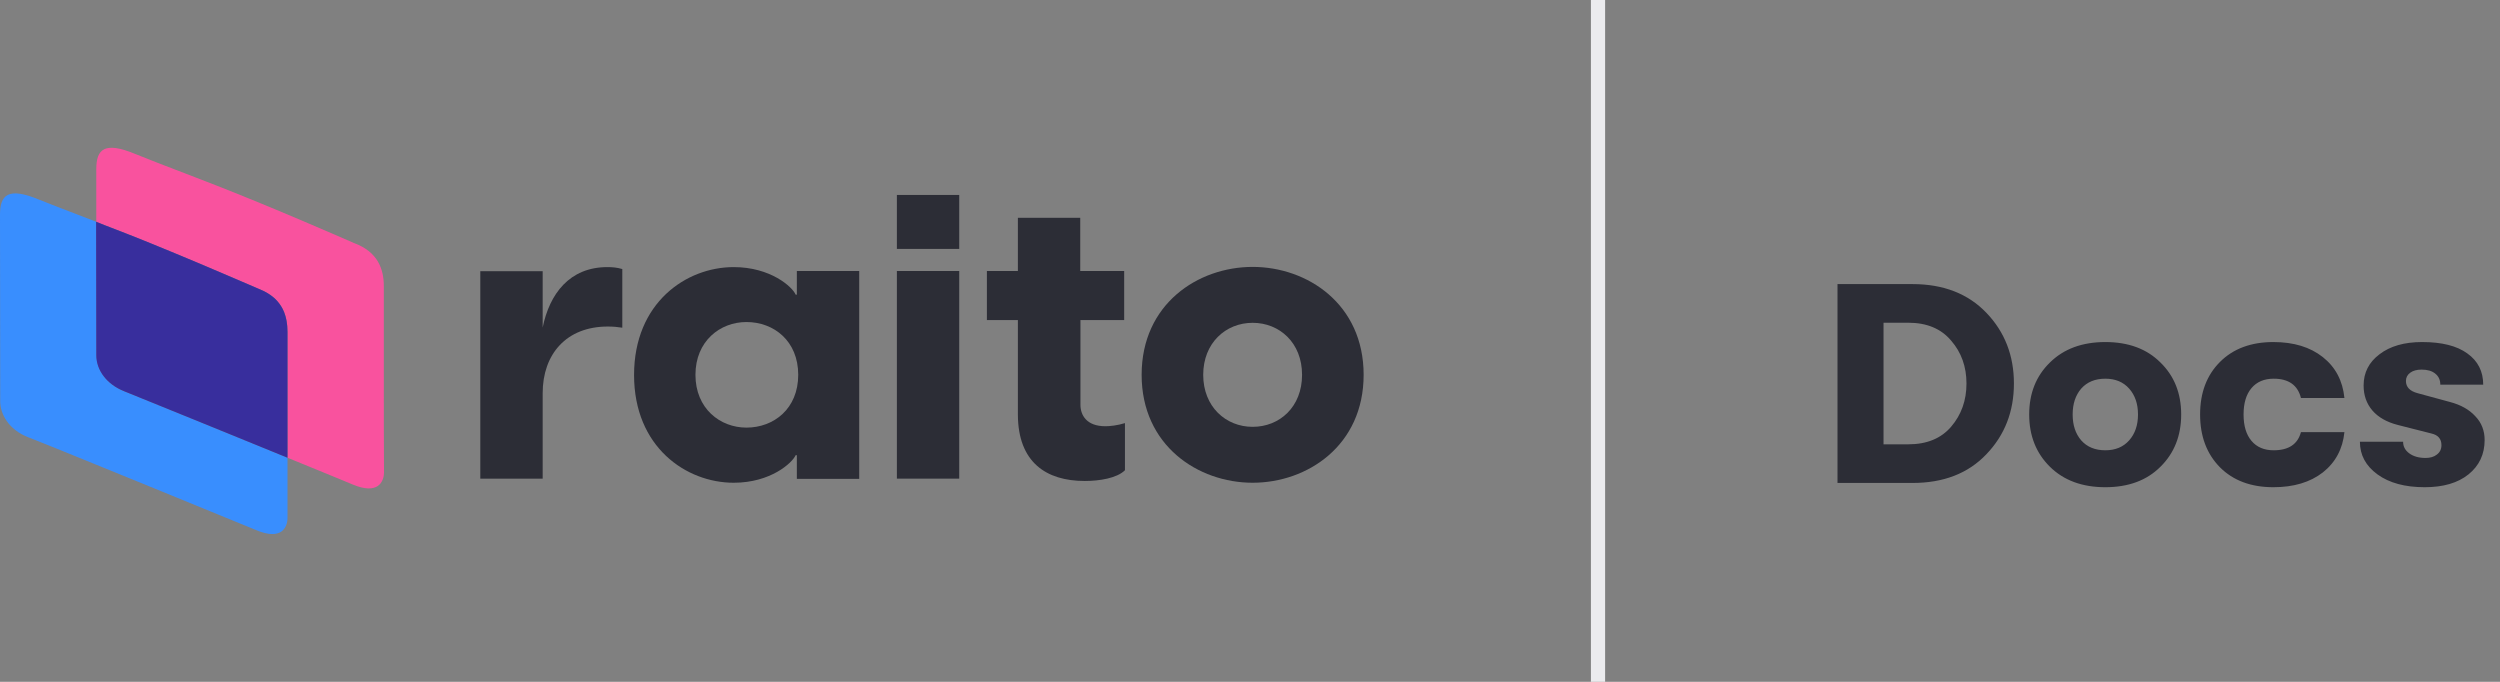 <svg width="176" height="48" viewBox="0 0 176 48" fill="none" xmlns="http://www.w3.org/2000/svg">
<rect x="0" y="0" width="176" height="48" fill="#808080" stroke="none"/>
<path d="M33.813 33.696H38.204V27.681C38.204 24.928 39.875 22.988 42.788 22.988C43.161 22.988 43.465 23.015 43.81 23.07V18.941C43.437 18.831 43.106 18.804 42.76 18.804C40.096 18.804 38.687 20.689 38.204 23.057V19.093H33.813V33.696V33.696Z" fill="#2C2D36"/>
<path d="M51.652 33.985C54.262 33.985 55.78 32.581 56.015 32.044H56.098V33.71H60.489V19.079H56.098V20.744H56.015C55.794 20.208 54.262 18.804 51.652 18.804C48.311 18.804 44.638 21.309 44.638 26.401C44.638 31.48 48.311 33.985 51.652 33.985ZM48.96 26.387C48.96 24.02 50.686 22.671 52.55 22.671C54.469 22.671 56.195 23.993 56.195 26.387C56.195 28.782 54.469 30.104 52.55 30.104C50.686 30.104 48.96 28.755 48.96 26.387Z" fill="#2C2D36"/>
<path d="M63.14 33.696H67.53V19.079H63.14V33.696ZM63.14 17.524H67.53V13.725H63.14V17.524Z" fill="#2C2D36"/>
<path d="M76.367 33.861C77.388 33.861 78.631 33.669 79.197 33.104V29.787C78.659 29.952 78.148 30.007 77.817 30.007C76.491 30.007 76.063 29.223 76.063 28.493V22.534H79.142V19.079H76.049V15.335H71.659V19.079H69.477V22.534H71.659V29.195C71.672 32.54 73.647 33.861 76.367 33.861Z" fill="#2C2D36"/>
<path d="M88.185 33.985C92.037 33.985 96 31.37 96 26.387C96 21.405 92.037 18.79 88.185 18.79C84.333 18.79 80.371 21.405 80.371 26.387C80.371 31.37 84.347 33.985 88.185 33.985ZM84.706 26.387C84.706 24.144 86.294 22.726 88.185 22.726C90.077 22.726 91.665 24.13 91.665 26.387C91.665 28.645 90.091 30.049 88.185 30.049C86.294 30.049 84.706 28.631 84.706 26.387Z" fill="#2C2D36"/>
<path d="M20.241 32.224C15.85 30.429 9.72 27.93 8.809 27.571C7.318 27.005 6.793 25.845 6.793 25.03C6.793 24.478 6.793 19.328 6.779 15.614C4.888 14.896 3.369 14.302 2.748 14.054C0.566 13.143 0 13.723 0 15.117C0 16.511 0.014 27.433 0.014 28.261C0.014 29.076 0.539 30.236 2.03 30.802C3.493 31.354 18.032 37.319 18.032 37.319C19.799 38.064 20.241 37.153 20.241 36.449C20.241 36.435 20.241 34.474 20.241 32.224Z" fill="#398EFE"/>
<path d="M27.02 24.746C27.02 22.564 27.02 20.604 27.02 20.134C27.02 18.975 26.62 17.732 24.922 17.111C24.922 17.111 18.736 14.377 13.752 12.485C11.764 11.726 10.162 11.105 9.527 10.842C7.345 9.931 6.779 10.511 6.779 11.905C6.779 12.361 6.779 13.825 6.779 15.62C6.848 15.647 6.917 15.675 6.986 15.702C11.957 17.594 18.155 20.317 18.155 20.317C19.854 20.938 20.241 22.189 20.241 23.348C20.241 23.818 20.241 25.778 20.241 27.959C20.241 29.216 20.241 30.776 20.241 32.226C22.823 33.275 24.825 34.107 24.825 34.107C26.592 34.853 27.034 33.941 27.034 33.237C27.02 33.237 27.02 27.949 27.02 24.746Z" fill="#F9529E"/>
<path d="M20.241 28.067C20.241 27.263 20.241 24.621 20.241 23.393C20.241 22.166 19.846 21.57 19.529 21.204C19.211 20.838 18.827 20.622 18.596 20.503C18.364 20.384 15.692 19.259 15.022 18.966C14.119 18.572 10.045 16.875 8.846 16.423C7.647 15.972 6.835 15.637 6.766 15.609C6.766 19.337 6.779 24.467 6.779 25.019C6.779 26.064 7.519 27.064 8.756 27.55C9.667 27.908 20.241 32.226 20.241 32.226C20.241 32.226 20.241 29.541 20.241 28.067Z" fill="#382E9D"/>
<line x1="112.5" y1="2.18557e-08" x2="112.5" y2="48" stroke="#EBEBEE"/>
<path d="M129.36 34V20H134.64C136.813 20 138.547 20.673 139.84 22.02C141.133 23.367 141.78 25.027 141.78 27C141.78 28.973 141.133 30.633 139.84 31.98C138.56 33.327 136.827 34 134.64 34H129.36ZM132.6 31.28H134.34C135.647 31.28 136.653 30.867 137.36 30.04C138.08 29.2 138.44 28.187 138.44 27C138.44 25.813 138.08 24.807 137.36 23.98C136.653 23.14 135.647 22.72 134.34 22.72H132.6V31.28ZM152.095 32.86C151.135 33.82 149.842 34.3 148.215 34.3C146.589 34.3 145.289 33.82 144.315 32.86C143.342 31.9 142.855 30.673 142.855 29.18C142.855 27.687 143.342 26.467 144.315 25.52C145.289 24.56 146.589 24.08 148.215 24.08C149.842 24.08 151.135 24.56 152.095 25.52C153.069 26.467 153.555 27.687 153.555 29.18C153.555 30.673 153.069 31.9 152.095 32.86ZM148.215 31.7C148.922 31.7 149.482 31.467 149.895 31C150.309 30.533 150.515 29.927 150.515 29.18C150.515 28.433 150.309 27.827 149.895 27.36C149.482 26.893 148.922 26.66 148.215 26.66C147.495 26.66 146.929 26.893 146.515 27.36C146.115 27.827 145.915 28.433 145.915 29.18C145.915 29.927 146.115 30.533 146.515 31C146.929 31.467 147.495 31.7 148.215 31.7ZM160.047 34.3C158.473 34.3 157.22 33.833 156.287 32.9C155.353 31.953 154.887 30.713 154.887 29.18C154.887 27.647 155.353 26.413 156.287 25.48C157.22 24.547 158.473 24.08 160.047 24.08C161.473 24.08 162.633 24.433 163.527 25.14C164.42 25.847 164.927 26.807 165.047 28.02H161.987C161.76 27.113 161.12 26.66 160.067 26.66C159.4 26.66 158.88 26.88 158.507 27.32C158.133 27.76 157.947 28.38 157.947 29.18C157.947 29.98 158.133 30.6 158.507 31.04C158.88 31.48 159.4 31.7 160.067 31.7C161.12 31.7 161.76 31.273 161.987 30.42H165.047C164.927 31.607 164.42 32.553 163.527 33.26C162.633 33.953 161.473 34.3 160.047 34.3ZM170.698 34.3C169.311 34.3 168.205 34 167.378 33.4C166.551 32.8 166.138 32.033 166.138 31.1H169.178C169.178 31.433 169.325 31.707 169.618 31.92C169.911 32.133 170.291 32.24 170.758 32.24C171.091 32.24 171.358 32.16 171.558 32C171.771 31.84 171.878 31.62 171.878 31.34C171.878 30.9 171.645 30.627 171.178 30.52L168.818 29.92C168.031 29.72 167.431 29.38 167.018 28.9C166.605 28.42 166.398 27.833 166.398 27.14C166.398 26.233 166.771 25.5 167.518 24.94C168.265 24.367 169.265 24.08 170.518 24.08C171.905 24.08 172.965 24.347 173.698 24.88C174.445 25.413 174.818 26.147 174.818 27.08H171.798C171.798 26.747 171.678 26.487 171.438 26.3C171.211 26.113 170.891 26.02 170.478 26.02C170.145 26.02 169.878 26.093 169.678 26.24C169.478 26.387 169.378 26.58 169.378 26.82C169.378 27.247 169.651 27.533 170.198 27.68L172.478 28.3C173.238 28.5 173.831 28.833 174.258 29.3C174.698 29.753 174.918 30.313 174.918 30.98C174.918 31.98 174.538 32.787 173.778 33.4C173.031 34 172.005 34.3 170.698 34.3Z" fill="#2C2D36"/>
</svg>
